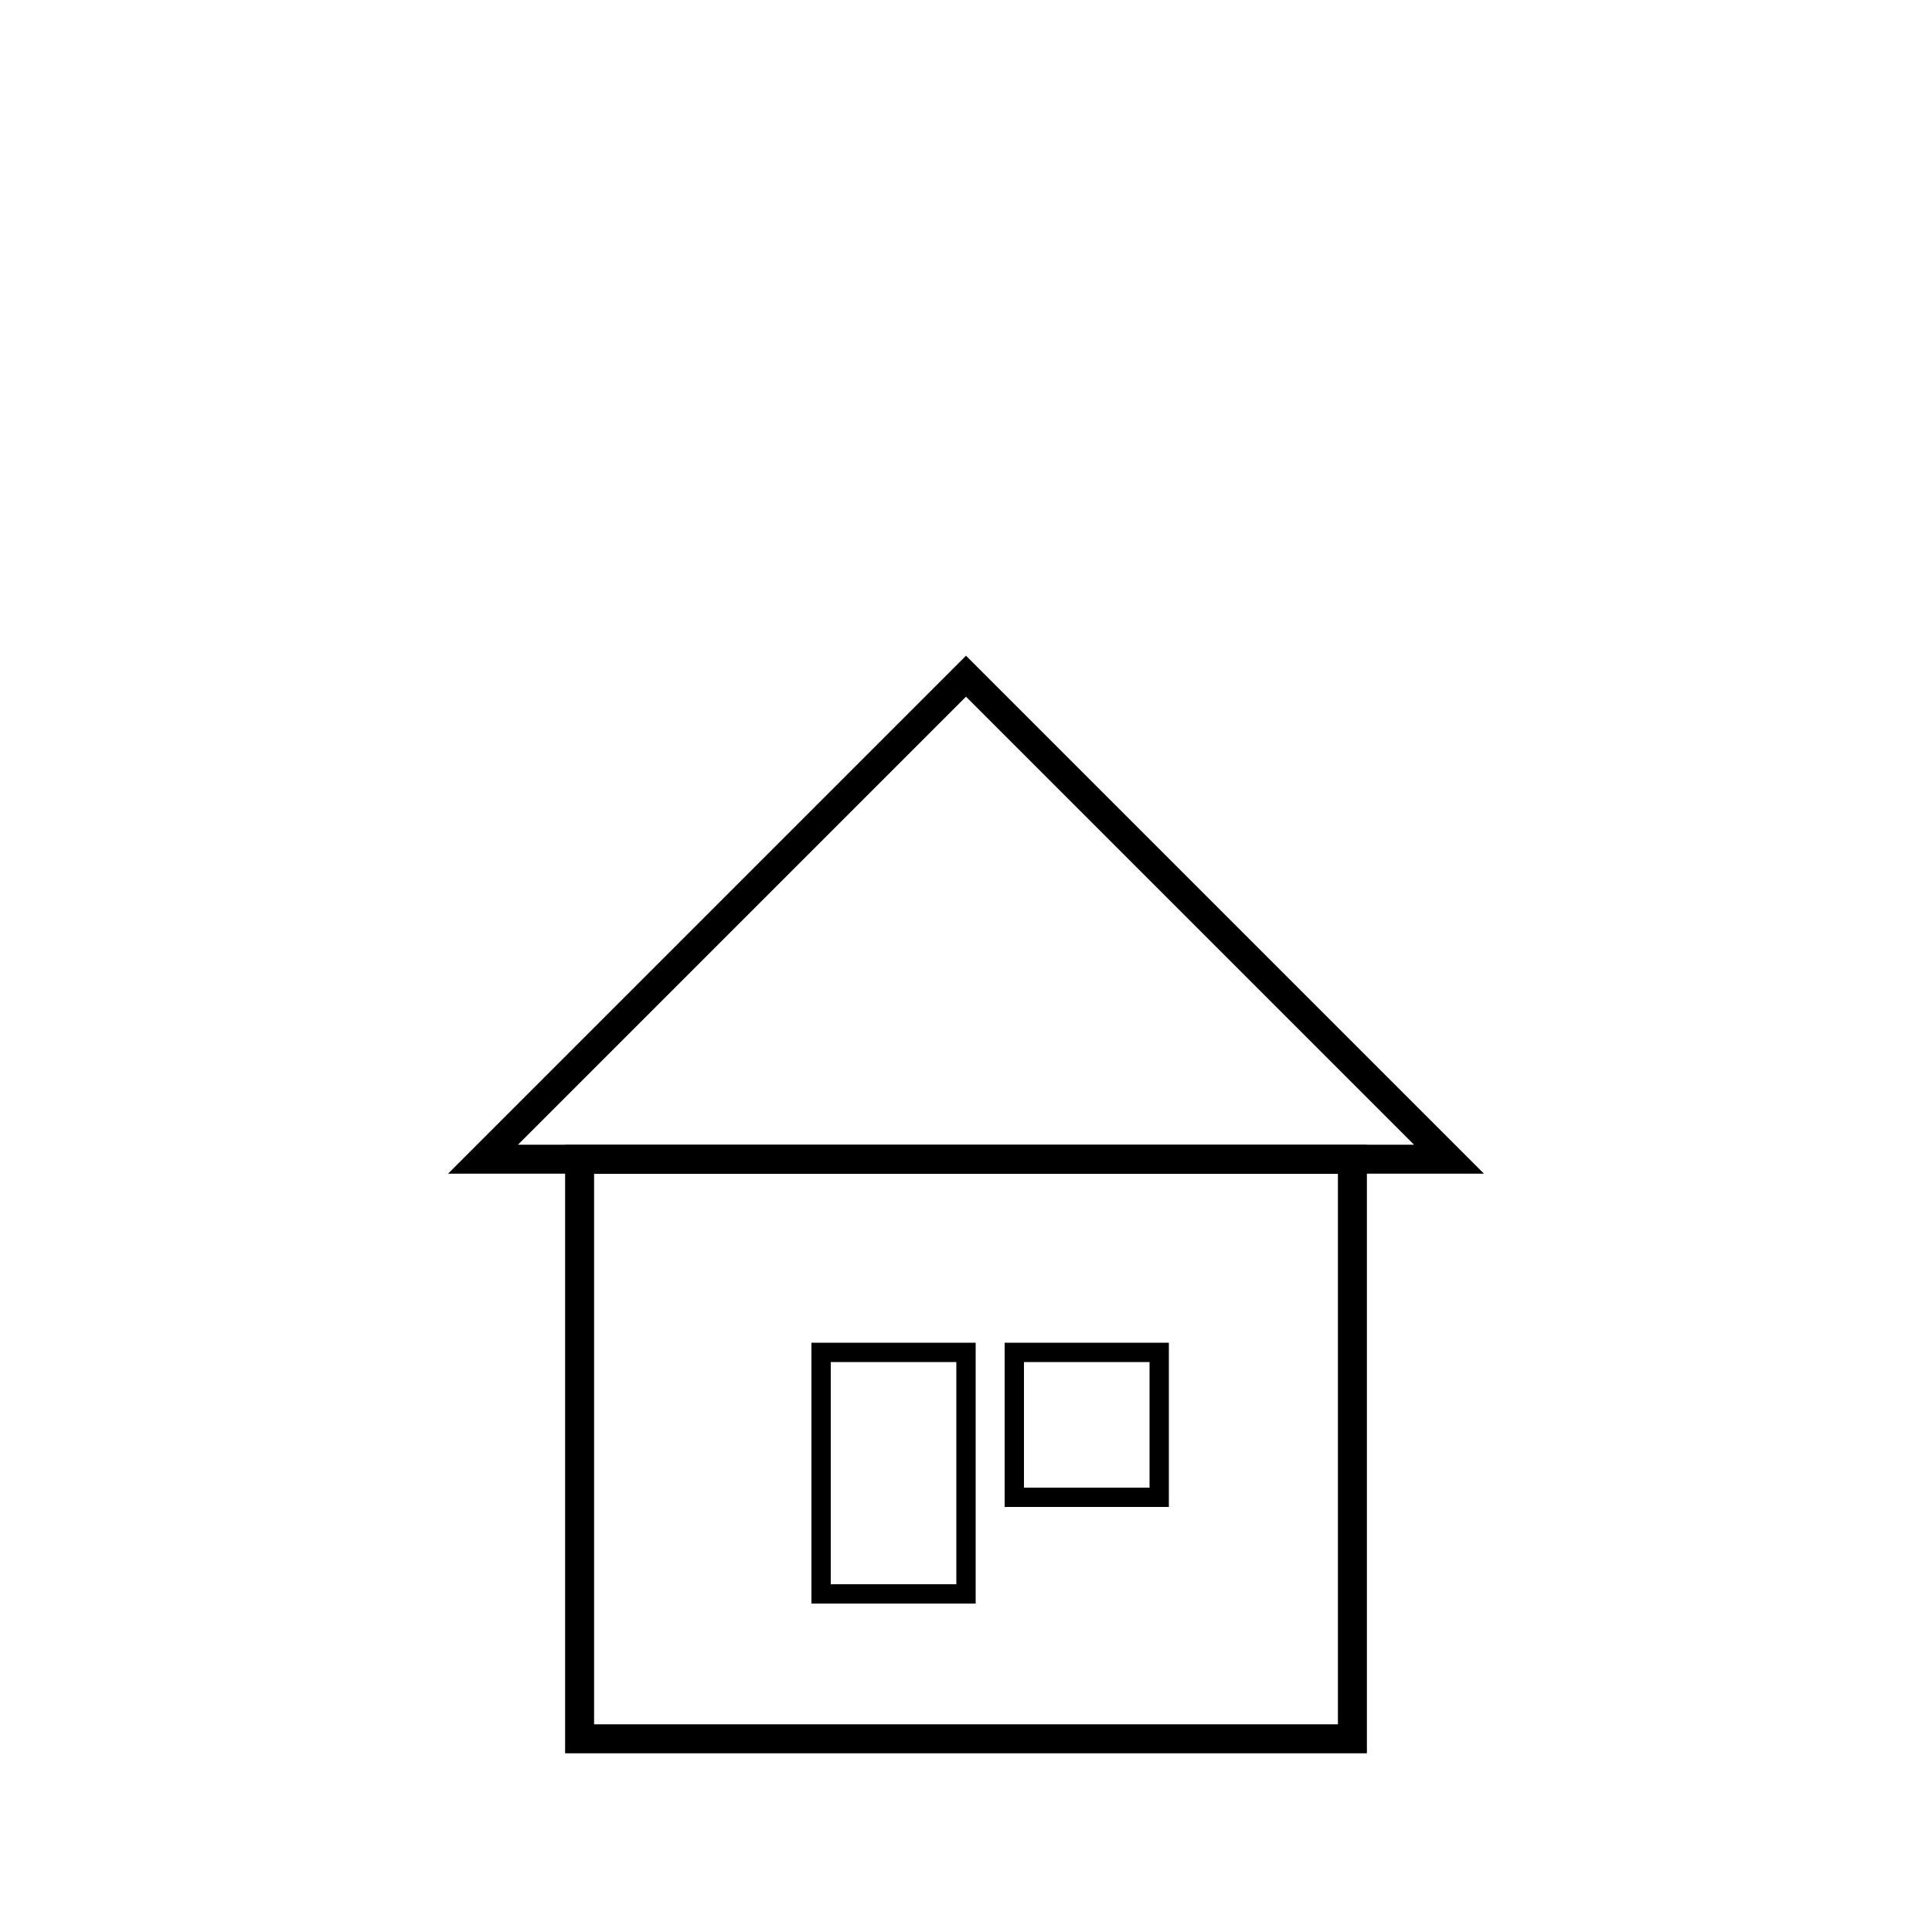 <svg width="200" height="200" viewBox="0 0 200 200" xmlns="http://www.w3.org/2000/svg">
  <rect width="200" height="200" fill="white"/>
  <rect x="60" y="120" width="80" height="60" fill="none" stroke="black" stroke-width="3"/>
  <polygon points="50,120 100,70 150,120" fill="none" stroke="black" stroke-width="3"/>
  <rect x="85" y="140" width="15" height="25" fill="none" stroke="black" stroke-width="2"/>
  <rect x="105" y="140" width="15" height="15" fill="none" stroke="black" stroke-width="2"/>
</svg>
